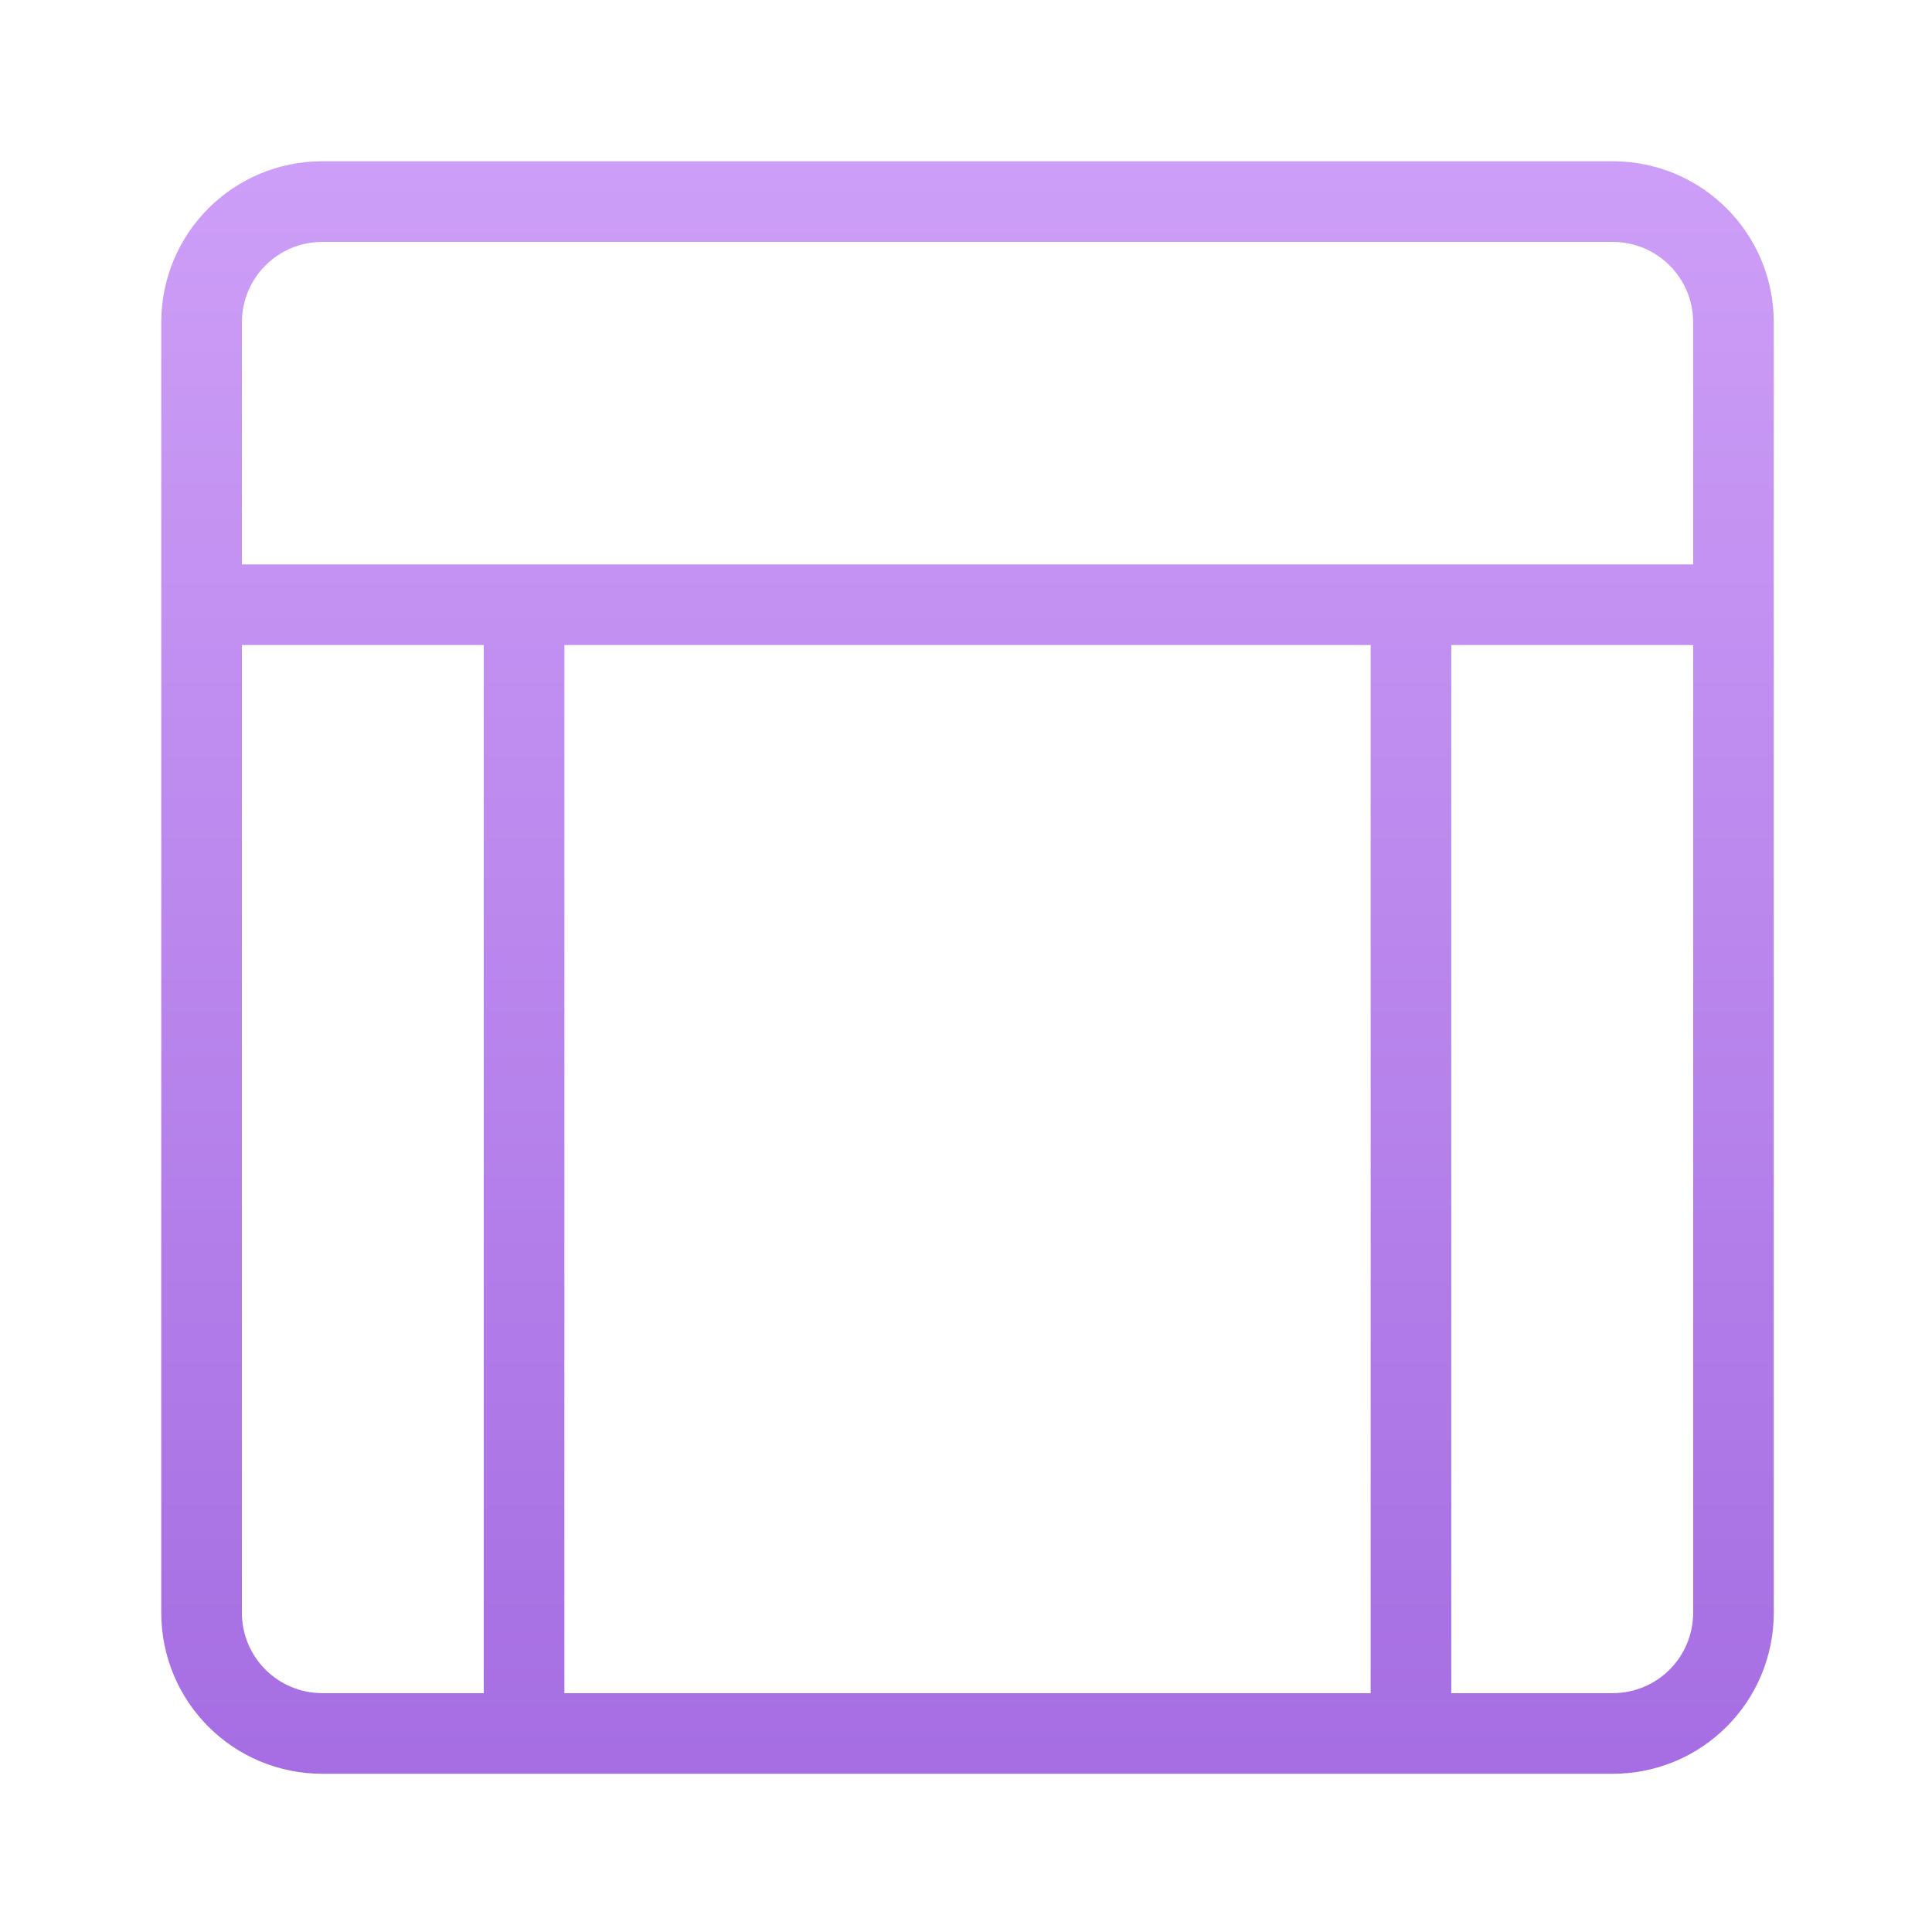 <svg xmlns="http://www.w3.org/2000/svg" xmlns:svg="http://www.w3.org/2000/svg" xmlns:xlink="http://www.w3.org/1999/xlink" id="svg8" width="24" height="24" version="1.1" viewBox="0 0 6.35 6.35"><defs id="defs2"><linearGradient id="linearGradient829"><stop id="stop825" offset="0" stop-color="#cd9ef7" stop-opacity="1"/><stop id="stop827" offset="1" stop-color="#a56de2" stop-opacity="1"/></linearGradient><linearGradient id="linearGradient841" x1="3.175" x2="3.175" y1="291.179" y2="296.471" gradientTransform="matrix(3.78,0,0,3.78,0,-1098.52)" gradientUnits="userSpaceOnUse" xlink:href="#linearGradient829"/></defs><g id="layer1" transform="translate(0,-290.65)"><path id="rect833" fill="url(#linearGradient841)" fill-opacity="1" fill-rule="nonzero" stroke="none" stroke-dasharray="none" stroke-miterlimit="4" stroke-opacity="1" stroke-width="1" d="M 4 2 C 2.892 2 2 2.892 2 4 L 2 20 C 2 21.108 2.892 22 4 22 L 20 22 C 21.108 22 22 21.108 22 20 L 22 4 C 22 2.892 21.108 2 20 2 L 4 2 z M 4 3 L 20 3 C 20.554 3 21 3.446 21 4 L 21 7 L 3 7 L 3 4 C 3 3.446 3.446 3 4 3 z M 3 8 L 6 8 L 6 21 L 4 21 C 3.446 21 3 20.554 3 20 L 3 8 z M 7 8 L 17 8 L 17 21 L 7 21 L 7 8 z M 18 8 L 21 8 L 21 20 C 21 20.554 20.554 21 20 21 L 18 21 L 18 8 z" opacity="1" transform="matrix(0.265,0,0,0.265,0,290.65)"/></g></svg>